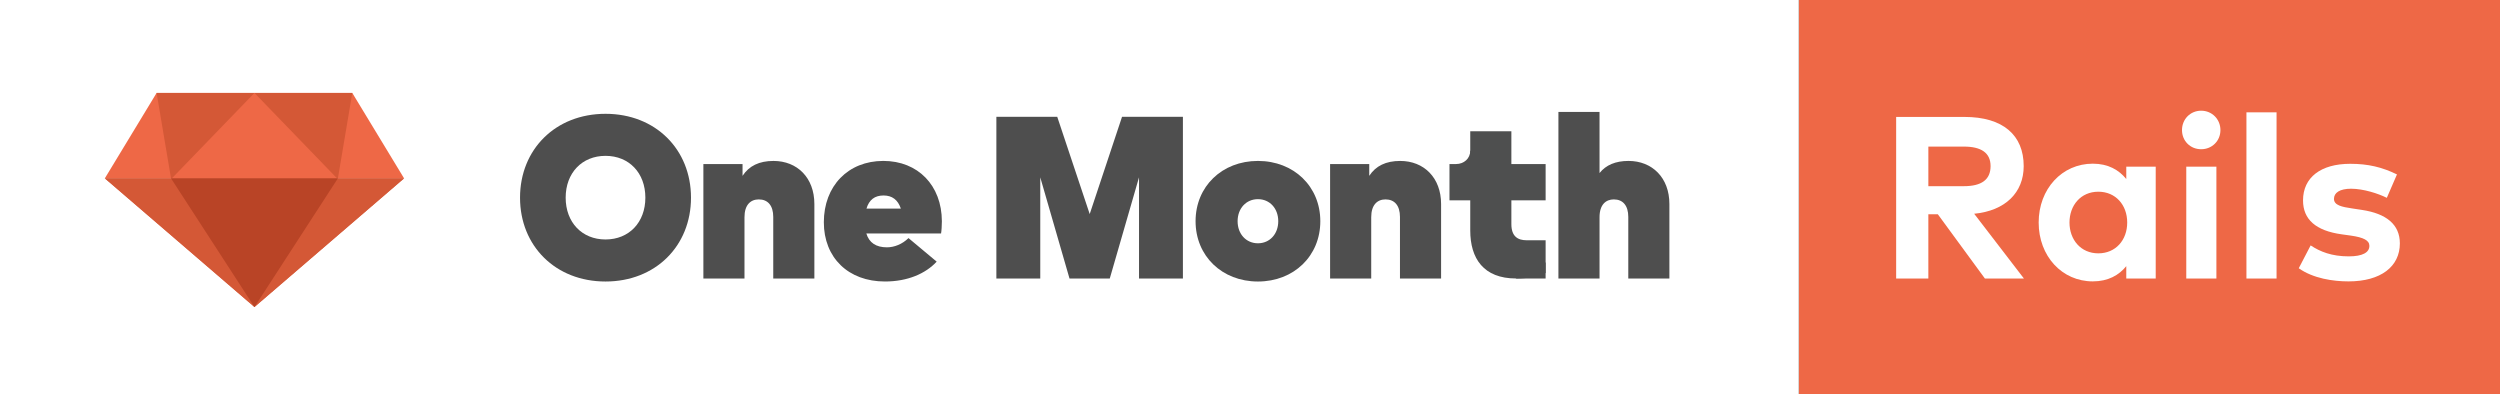 <?xml version="1.0" encoding="utf-8"?>
<!-- Generator: Adobe Illustrator 16.2.1, SVG Export Plug-In . SVG Version: 6.00 Build 0)  -->
<!DOCTYPE svg PUBLIC "-//W3C//DTD SVG 1.1//EN" "http://www.w3.org/Graphics/SVG/1.1/DTD/svg11.dtd">
<svg version="1.1" id="Layer_1" xmlns="http://www.w3.org/2000/svg" xmlns:xlink="http://www.w3.org/1999/xlink" x="0px" y="0px"
	 width="171.209px" height="27px" viewBox="0 0 171.209 27" enable-background="new 0 0 171.209 27" xml:space="preserve">
<rect x="0" y="0" width="171.209" height="27" fill="#333333" stroke="none"/>
<g>
	<defs>
		<rect id="SVGID_1_" width="171.209" height="27"/>
	</defs>
	<clipPath id="SVGID_2_">
		<use xlink:href="#SVGID_1_"  overflow="visible"/>
	</clipPath>
	<rect x="123.187" clip-path="url(#SVGID_2_)" fill="#EE6846" width="48.022" height="27"/>
	<rect x="0" clip-path="url(#SVGID_2_)" fill="#FFFFFF" width="123.187" height="27"/>
	<g clip-path="url(#SVGID_2_)">
		<path fill="#FFFFFF" d="M134.535,8.008c2.64,0,4.055,1.249,4.055,3.367c0,1.817-1.265,3.059-3.391,3.264l3.406,4.435h-2.672
			l-3.225-4.402h-0.648v4.402h-2.205V8.008H134.535z M132.061,10.039v2.711h2.435c1.201,0,1.826-0.442,1.826-1.375
			c0-0.917-0.656-1.336-1.826-1.336H132.061z"/>
		<path fill="#FFFFFF" d="M147.631,19.073h-2.016v-0.846c-0.498,0.616-1.241,1.043-2.293,1.043c-2.11,0-3.707-1.73-3.707-4.03
			c0-2.301,1.597-4.031,3.707-4.031c1.052,0,1.787,0.427,2.293,1.051v-0.846h2.016V19.073z M141.726,15.24
			c0,1.169,0.768,2.11,1.977,2.11c1.178,0,1.976-0.901,1.976-2.11c0-1.21-0.798-2.111-1.976-2.111
			C142.493,13.129,141.726,14.07,141.726,15.24z"/>
		<path fill="#FFFFFF" d="M152.063,8.908c0,0.743-0.577,1.312-1.32,1.312s-1.312-0.569-1.312-1.312c0-0.742,0.568-1.327,1.312-1.327
			S152.063,8.166,152.063,8.908z M151.787,19.073h-2.063v-7.659h2.063V19.073z"/>
		<path fill="#FFFFFF" d="M155.907,19.073h-2.063V7.691h2.063V19.073z"/>
		<path fill="#FFFFFF" d="M163.458,13.548c-0.608-0.3-1.581-0.616-2.442-0.624c-0.783,0-1.178,0.276-1.178,0.695
			c0,0.443,0.553,0.554,1.249,0.656l0.68,0.103c1.659,0.253,2.584,0.996,2.584,2.292c0,1.581-1.296,2.601-3.517,2.601
			c-1.044,0-2.411-0.197-3.407-0.9l0.814-1.565c0.656,0.435,1.454,0.751,2.608,0.751c0.956,0,1.415-0.269,1.415-0.72
			c0-0.371-0.388-0.576-1.273-0.703l-0.624-0.087c-1.771-0.245-2.647-1.02-2.647-2.323c0-1.573,1.217-2.506,3.232-2.506
			c1.226,0,2.182,0.229,3.201,0.727L163.458,13.548z"/>
	</g>
	<path clip-path="url(#SVGID_2_)" fill="#4E4E4E" d="M47.322,13.537c0,3.306-2.429,5.742-5.854,5.742
		c-3.426,0-5.854-2.437-5.854-5.742c0-3.307,2.428-5.743,5.854-5.743C44.894,7.794,47.322,10.23,47.322,13.537 M38.739,13.537
		c0,1.692,1.116,2.863,2.729,2.863c1.613,0,2.729-1.171,2.729-2.863c0-1.693-1.115-2.864-2.729-2.864
		C39.855,10.673,38.739,11.844,38.739,13.537"/>
	<path clip-path="url(#SVGID_2_)" fill="#4E4E4E" d="M55.771,13.972v5.102h-2.816v-4.216c0-0.783-0.372-1.202-0.989-1.202
		c-0.562,0-0.981,0.372-0.981,1.218v4.2H48.17v-7.839h2.682v0.808c0.443-0.681,1.139-1.021,2.12-1.021
		C54.593,11.021,55.771,12.168,55.771,13.972"/>
	<path clip-path="url(#SVGID_2_)" fill="#4E4E4E" d="M64.503,15.15c0,0.269-0.024,0.68-0.056,0.838H59.33
		c0.189,0.633,0.664,0.95,1.408,0.95c0.506,0,1.052-0.214,1.479-0.633l1.93,1.613c-0.759,0.822-1.993,1.36-3.543,1.36
		c-2.508,0-4.185-1.629-4.185-4.058c0-2.483,1.661-4.2,4.074-4.2C62.866,11.021,64.496,12.698,64.503,15.15 M59.338,14.288h2.357
		c-0.206-0.609-0.602-0.901-1.187-0.901C59.907,13.387,59.52,13.679,59.338,14.288"/>
	<polygon clip-path="url(#SVGID_2_)" fill="#4E4E4E" points="81.01,19.074 78.004,19.074 78.004,12.145 76.001,19.074 
		73.244,19.074 71.241,12.145 71.241,19.074 68.235,19.074 68.235,8 72.404,8 74.627,14.66 76.841,8 81.01,8 	"/>
	<path clip-path="url(#SVGID_2_)" fill="#4E4E4E" d="M90.42,15.15c0,2.381-1.812,4.129-4.272,4.129s-4.271-1.748-4.271-4.129
		s1.812-4.129,4.271-4.129S90.42,12.77,90.42,15.15 M84.756,15.15c0,0.878,0.585,1.511,1.392,1.511c0.807,0,1.392-0.633,1.392-1.511
		s-0.585-1.511-1.392-1.511C85.341,13.64,84.756,14.272,84.756,15.15"/>
	<path clip-path="url(#SVGID_2_)" fill="#4E4E4E" d="M98.691,13.972v5.102h-2.816v-4.216c0-0.783-0.372-1.202-0.988-1.202
		c-0.562,0-0.981,0.372-0.981,1.218v4.2H91.09v-7.839h2.681v0.808c0.443-0.681,1.14-1.021,2.12-1.021
		C97.512,11.021,98.691,12.168,98.691,13.972"/>
	<path clip-path="url(#SVGID_2_)" fill="#4E4E4E" d="M109.541,11.852c0.442-0.554,1.1-0.831,1.985-0.831
		c1.621,0,2.8,1.147,2.8,2.951v5.103h-2.815v-4.217c0-0.782-0.372-1.202-0.989-1.202c-0.546,0-0.98,0.356-0.98,1.218v4.201h-2.816
		V7.667h2.816V11.852z"/>
	<path clip-path="url(#SVGID_2_)" fill="#4E4E4E" d="M99.721,11.234c0.533,0,0.967-0.377,0.967-0.911h0.125v1.088h-1.092V11.234z"/>
	<path clip-path="url(#SVGID_2_)" fill="#4E4F4F" d="M103.504,15.348v-1.629h2.346v-2.484h-2.346V8.988h-2.816v2.246h-1.423v2.484
		h1.423v2.064c0,1.922,0.91,3.29,3.141,3.29c0.855,0,1.481-0.141,2.021-0.378v-2.239h-1.293
		C103.947,16.456,103.504,16.194,103.504,15.348"/>
	<rect x="103.828" y="17.979" clip-path="url(#SVGID_2_)" fill="#4E4F4F" width="2.021" height="1.095"/>
	<polygon clip-path="url(#SVGID_2_)" fill="#E16A4C" points="7.179,12.214 27.673,12.214 17.426,21.026 	"/>
	<polygon clip-path="url(#SVGID_2_)" fill="#EE6846" points="27.673,12.214 7.179,12.214 10.726,6.364 24.125,6.364 	"/>
	<polygon clip-path="url(#SVGID_2_)" fill="#D45836" points="23.141,12.214 11.711,12.214 10.726,6.364 24.126,6.364 	"/>
	<polygon clip-path="url(#SVGID_2_)" fill="#D45836" points="7.179,12.214 27.673,12.214 17.426,21.026 	"/>
	<polygon clip-path="url(#SVGID_2_)" fill="#EE6846" points="23.081,12.214 11.771,12.214 17.426,6.364 	"/>
	<polygon clip-path="url(#SVGID_2_)" fill="#B94426" points="11.711,12.214 23.14,12.214 17.426,21.026 	"/>
</g>
</svg>
